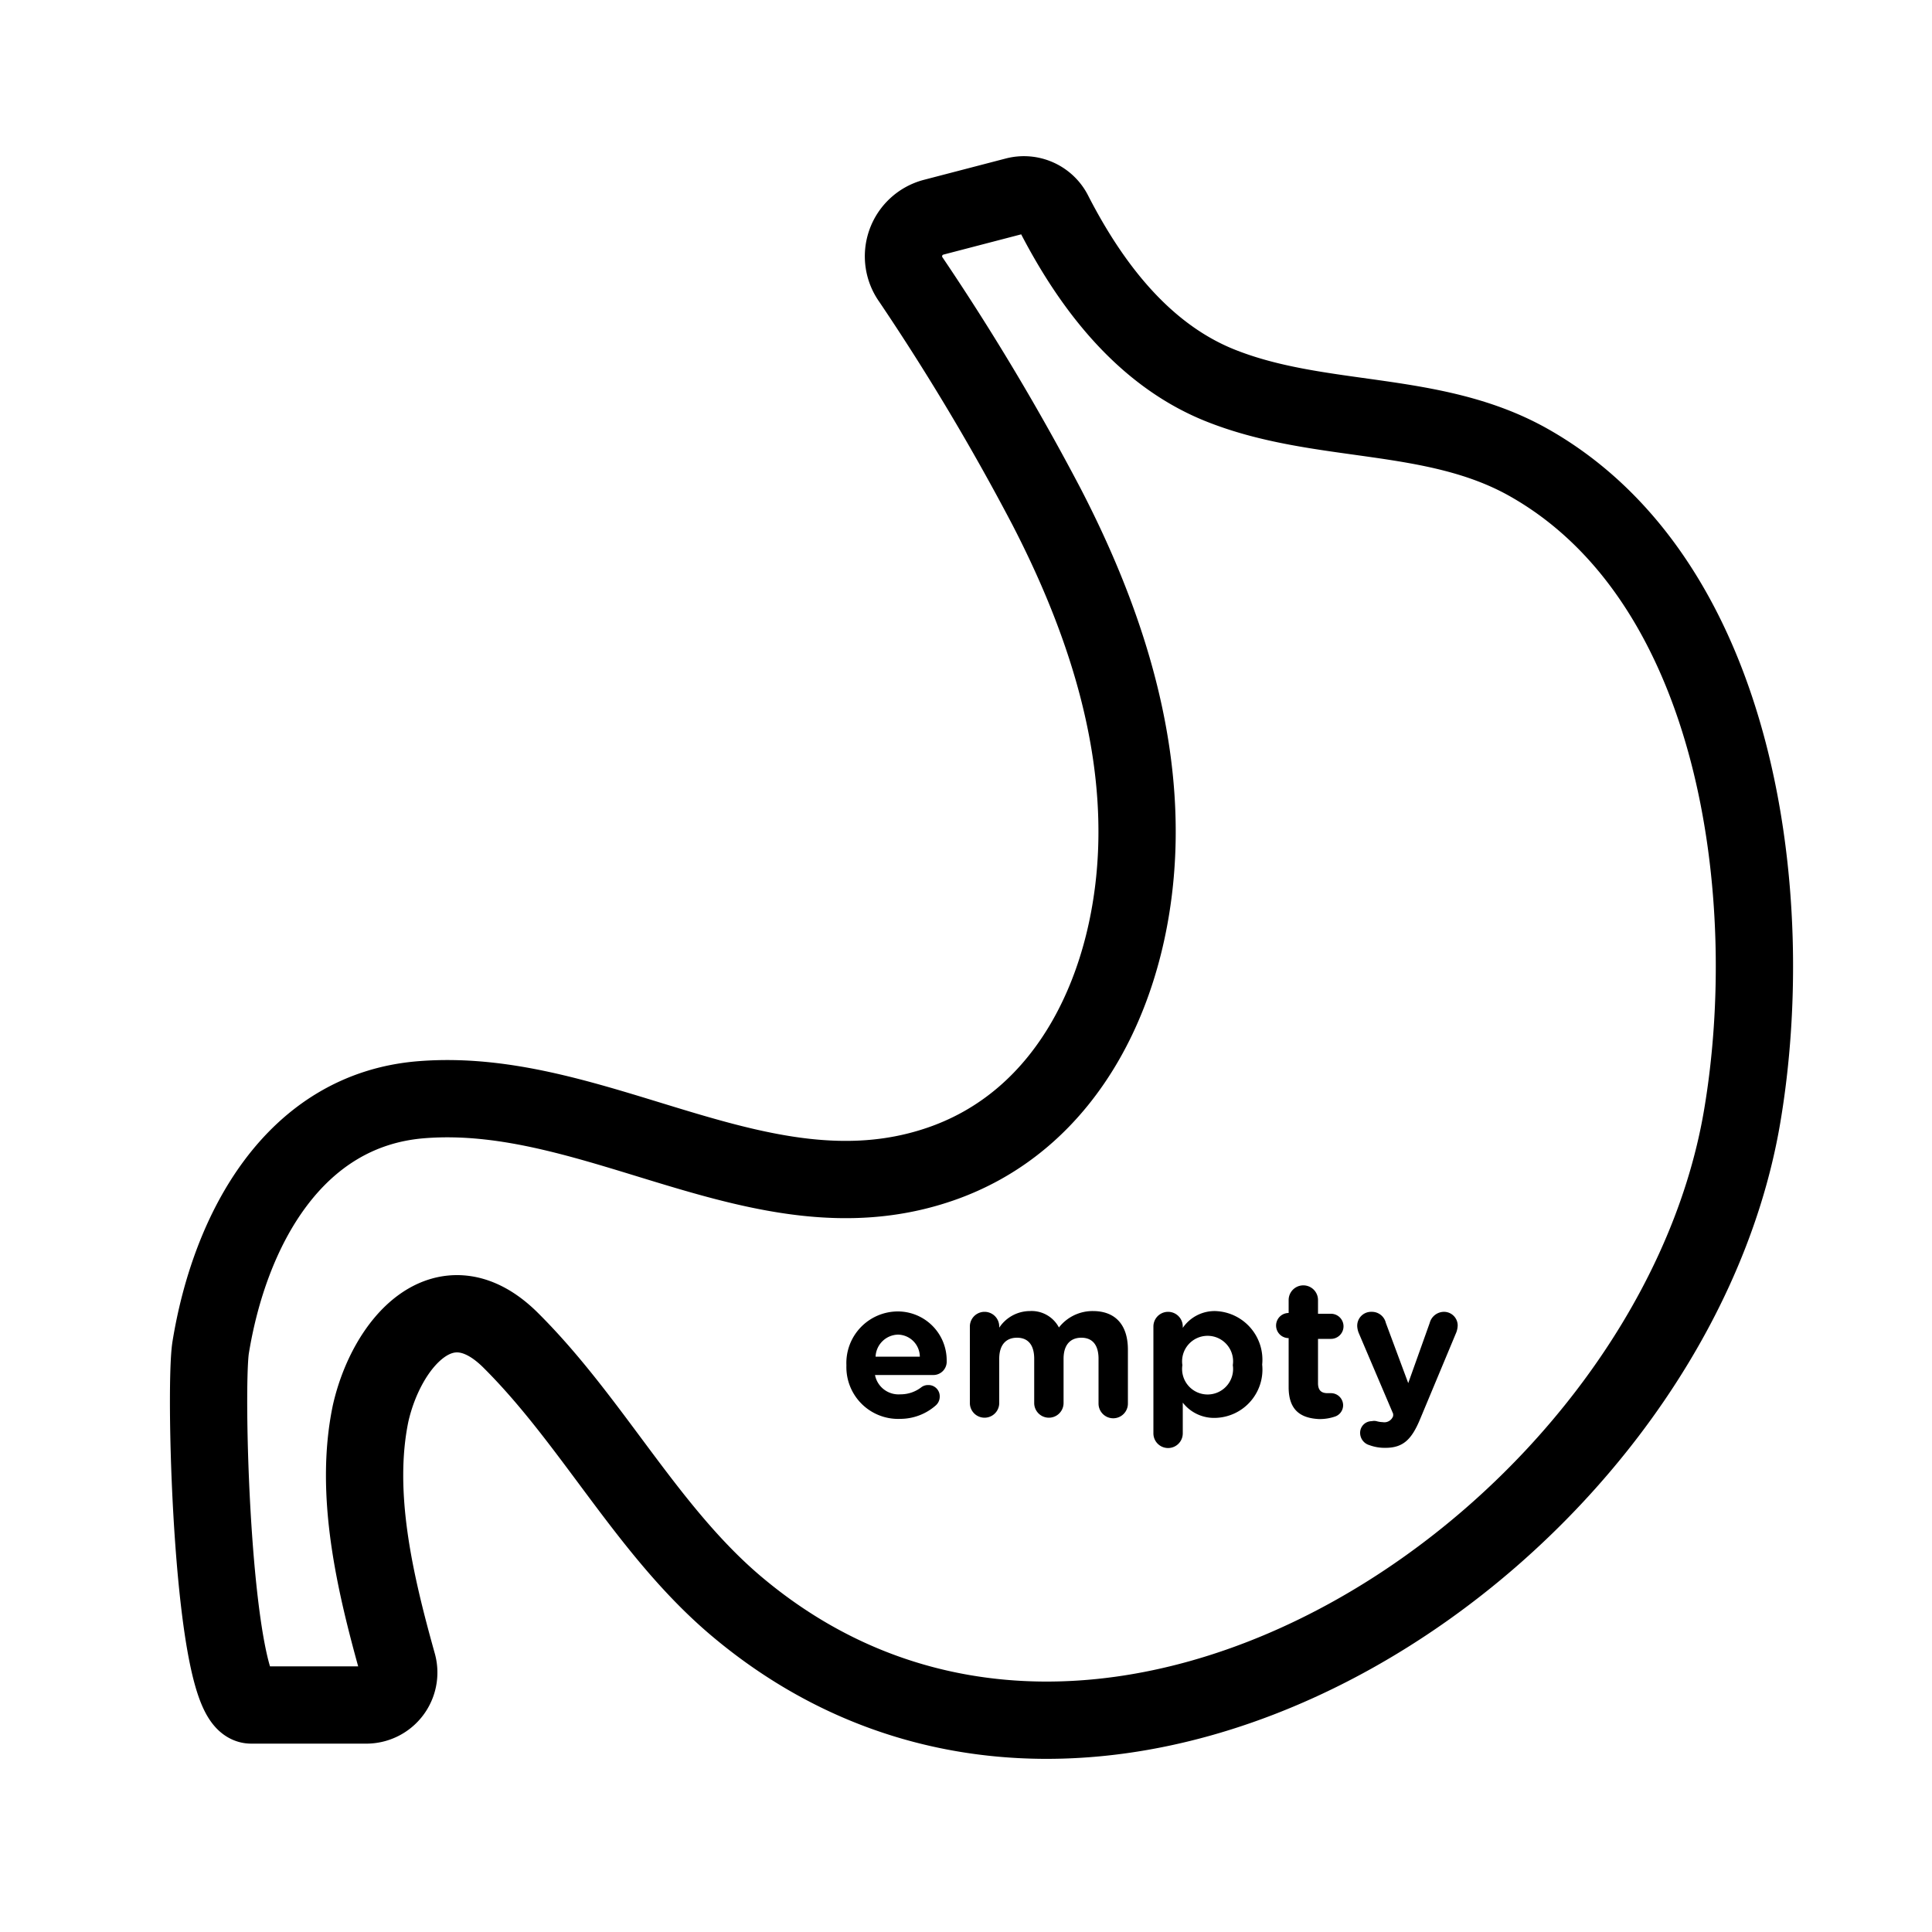 <svg id="Layer_1" data-name="Layer 1" xmlns="http://www.w3.org/2000/svg" viewBox="0 0 100 100"><defs><style>.cls-1{fill:none;stroke:#000;stroke-linecap:round;stroke-miterlimit:10;stroke-width:4px;}</style></defs><path class="cls-1" d="M48.3,11.25a2.09,2.09,0,0,0-1.14,3.24,124,124,0,0,1,7,11.72c2.75,5.31,4.81,11.24,4.69,17.34-.14,7.22-3.4,14.56-10.5,16.81-9,2.87-17.46-4.16-26.53-3.44-6.6.52-9.93,6.73-10.92,12.85C10.56,72.05,11,88.25,13,88.25h6a1.68,1.68,0,0,0,1.57-2.16c-1.16-4.15-2.25-8.77-1.39-12.92C20,69.52,23,66,26.4,69.34c4.32,4.28,7.15,10,11.84,13.9,19.13,15.94,48.29-3.77,51.94-25.49,1.9-11.26-.15-27.67-11.07-33.82-4.94-2.78-10.8-1.9-16-4-3.92-1.59-6.62-5.11-8.55-8.86a1.73,1.73,0,0,0-2-.93Z"/><path d="M46.61,73.44a2.68,2.68,0,0,1-2.8-2.77v0a2.67,2.67,0,0,1,2.65-2.79A2.53,2.53,0,0,1,49,70.44a.69.69,0,0,1-.71.73h-3a1.24,1.24,0,0,0,1.31,1,1.75,1.75,0,0,0,1.08-.36.57.57,0,0,1,.37-.12.58.58,0,0,1,.59.6.6.6,0,0,1-.2.45A2.78,2.78,0,0,1,46.61,73.44Zm1-3.22a1.15,1.15,0,0,0-1.13-1.14,1.19,1.19,0,0,0-1.16,1.14Z"/><path d="M50.2,68.66a.76.76,0,1,1,1.52,0v.06a1.91,1.91,0,0,1,1.58-.86,1.6,1.6,0,0,1,1.51.85,2.21,2.21,0,0,1,1.76-.85c1.13,0,1.81.68,1.81,2v2.79a.76.76,0,0,1-1.52,0V70.33c0-.72-.32-1.09-.89-1.09s-.92.37-.92,1.09v2.29a.76.76,0,0,1-1.52,0V70.33c0-.72-.32-1.09-.89-1.09s-.92.37-.92,1.09v2.29a.76.76,0,0,1-1.52,0Z"/><path d="M59.7,68.66a.76.76,0,0,1,1.52,0v.07a2,2,0,0,1,1.67-.87,2.52,2.52,0,0,1,2.44,2.77v0a2.5,2.5,0,0,1-2.44,2.76,2.05,2.05,0,0,1-1.67-.79v1.59a.76.76,0,0,1-1.52,0Zm4.11,2v0a1.32,1.32,0,1,0-2.61,0v0a1.32,1.32,0,1,0,2.61,0Z"/><path d="M66.7,71.8V69.26h0a.65.65,0,0,1,0-1.3h0v-.67a.76.76,0,1,1,1.52,0V68h.67a.65.65,0,0,1,0,1.3h-.67v2.29c0,.35.15.52.49.52h.18a.63.63,0,0,1,.63.63.62.62,0,0,1-.39.57,2.44,2.44,0,0,1-.87.14C67.33,73.4,66.7,73,66.7,71.8Z"/><path d="M70.88,74.8a.66.66,0,0,1-.48-.63.6.6,0,0,1,.6-.61.54.54,0,0,1,.25,0,1.32,1.32,0,0,0,.32.05.48.48,0,0,0,.54-.32l0-.11L70.33,69a1.11,1.11,0,0,1-.08-.35A.72.72,0,0,1,71,67.9a.74.74,0,0,1,.73.57l1.16,3.12L74,68.48a.77.77,0,0,1,.73-.58.71.71,0,0,1,.72.7,1.15,1.15,0,0,1-.07.36l-1.87,4.48c-.45,1.09-.9,1.5-1.81,1.5A2.29,2.29,0,0,1,70.88,74.8Z"/></svg>